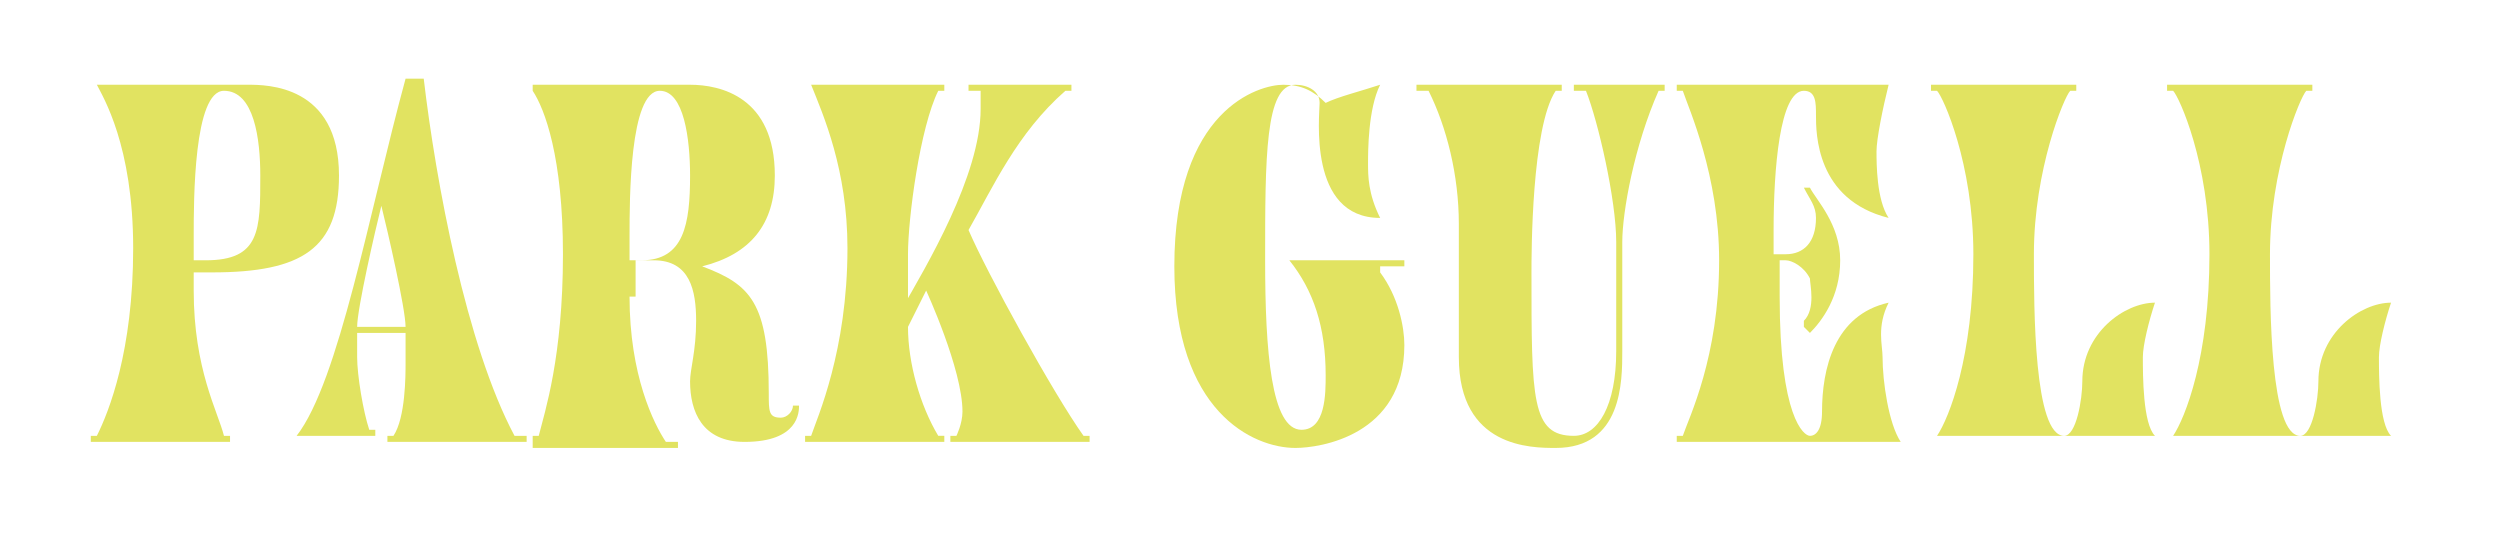 <?xml version="1.0" encoding="utf-8"?>
<!-- Generator: Adobe Illustrator 25.2.1, SVG Export Plug-In . SVG Version: 6.00 Build 0)  -->
<svg version="1.1" id="Layer_1" xmlns="http://www.w3.org/2000/svg" xmlns:xlink="http://www.w3.org/1999/xlink" x="0px" y="0px"
	 viewBox="0 0 41.3 8.9" style="enable-background:new 0 0 41.3 8.9;" xml:space="preserve">
<style type="text/css">
	.st0{fill:#E1E361;}
</style>
<g>
	<path class="st0" d="M3.2,4.8c0,1.3,0.4,2,0.5,2.4h0.1v0.1H1.5V7.2h0.1c0.2-0.4,0.6-1.4,0.6-3.1c0-1.7-0.5-2.5-0.6-2.7H1.5V1.4h2.6
		c0.3,0,1.5,0,1.5,1.5c0,1.2-0.6,1.6-2.1,1.6H3.2V4.8z M3.4,4.3c0.9,0,0.9-0.5,0.9-1.4c0-0.6-0.1-1.4-0.6-1.4
		c-0.5,0-0.5,1.8-0.5,2.4v0.4H3.4z"/>
	<path class="st0" d="M8.7,7.2v0.1H6.4V7.2h0.1c0.2-0.3,0.2-1,0.2-1.2c0-0.2,0-0.2,0-0.5H5.9c0,0.2,0,0.3,0,0.4
		c0,0.3,0.1,0.9,0.2,1.2h0.1v0.1H4.8V7.2h0.1c0.7-0.9,1.2-3.7,1.8-5.9H7C7.2,3,7.7,5.7,8.5,7.2H8.7z M6.7,5.4c0-0.3-0.3-1.6-0.4-2h0
		c-0.1,0.4-0.4,1.7-0.4,2H6.7z"/>
	<path class="st0" d="M10.4,4.9c0,1.3,0.4,2.1,0.6,2.4h0.2v0.1H8.8V7.2h0.1C9,6.8,9.3,5.9,9.3,4.2c0-1.6-0.3-2.4-0.5-2.7H8.8V1.4
		h2.6c0.5,0,1.4,0.2,1.4,1.5c0,0.8-0.4,1.3-1.2,1.5v0c0.8,0.3,1.1,0.6,1.1,2.1c0,0.3,0,0.4,0.2,0.4c0.1,0,0.2-0.1,0.2-0.2
		c0,0,0,0,0,0h0.1c0,0,0,0,0,0c0,0.1,0,0.6-0.9,0.6c-0.7,0-0.9-0.5-0.9-1c0-0.2,0.1-0.5,0.1-1c0-0.5-0.1-1-0.7-1h-0.3V4.9z
		 M10.6,4.3c0.7,0,0.8-0.6,0.8-1.4c0-0.6-0.1-1.4-0.5-1.4c-0.5,0-0.5,1.8-0.5,2.4v0.4H10.6z"/>
	<path class="st0" d="M14.9,5.1L14.9,5.1c0.4-0.7,1.3-2.2,1.3-3.3c0-0.1,0-0.2,0-0.3h-0.2V1.4h1.7v0.1h-0.1
		c-0.8,0.7-1.2,1.6-1.6,2.3c0.3,0.7,1.4,2.7,1.9,3.4h0.1v0.1h-2.3V7.2h0.1c0,0,0.1-0.2,0.1-0.4c0-0.7-0.6-2-0.6-2l-0.3,0.6
		c0,0.6,0.2,1.3,0.5,1.8h0.1v0.1h-2.3V7.2h0.1c0.1-0.3,0.6-1.4,0.6-3.1c0-1.3-0.4-2.2-0.6-2.7h-0.1V1.4h2.3v0.1h-0.1
		c-0.3,0.6-0.5,2.1-0.5,2.7V5.1z"/>
</g>
<g>
	<path class="st0" d="M22.8,4.5c0.3,0.4,0.4,0.9,0.4,1.2c0,1.5-1.4,1.7-1.8,1.7c-0.7,0-2-0.6-2-3c0-2.6,1.4-3,1.8-3
		c0.3,0,0.5,0.1,0.7,0.3c0.2-0.1,0.6-0.2,0.9-0.3c0,0,0,0,0,0c-0.2,0.4-0.2,1.1-0.2,1.3c0,0.2,0,0.5,0.2,0.9c0,0,0,0,0,0
		c-1.2,0-1-1.7-1-1.9c0-0.2-0.2-0.3-0.4-0.3c-0.5,0-0.5,1.2-0.5,2.9c0,1.5,0.1,2.8,0.6,2.8c0.4,0,0.4-0.6,0.4-0.9
		c0-0.8-0.2-1.4-0.6-1.9h-0.2V4.3h2.1v0.1H22.8z"/>
	<path class="st0" d="M26.7,4c0-0.7-0.3-2-0.5-2.5H26V1.4h1.5v0.1h-0.1c-0.4,0.9-0.6,2-0.6,2.5v1.8c0,0.5,0,1.6-1.1,1.6
		c-0.4,0-1.6,0-1.6-1.5V3.7c0-0.8-0.2-1.6-0.5-2.2h-0.2V1.4h2.4v0.1h-0.1c-0.4,0.6-0.4,2.7-0.4,3c0,2.1,0,2.7,0.7,2.7
		c0.4,0,0.7-0.5,0.7-1.4V4z"/>
	<path class="st0" d="M29.4,4.4v0.5c0,2,0.4,2.3,0.5,2.3c0.1,0,0.2-0.1,0.2-0.4c0-0.7,0.2-1.6,1.1-1.8c0,0,0.1,0,0,0
		c-0.2,0.4-0.1,0.7-0.1,0.9c0,0.4,0.1,1.1,0.3,1.4c0,0,0,0,0,0h-3.7V7.2h0.1c0.1-0.3,0.6-1.3,0.6-2.9c0-1.4-0.5-2.5-0.6-2.8h-0.1
		V1.4h3.5c0,0,0,0,0,0c-0.1,0.4-0.2,0.9-0.2,1.1c0,0.2,0,0.8,0.2,1.1c0,0,0,0,0,0c-1.2-0.3-1.2-1.4-1.2-1.7c0-0.2,0-0.4-0.2-0.4
		c-0.4,0-0.5,1.3-0.5,2.3v0.4h0.2c0.3,0,0.5-0.2,0.5-0.6c0-0.2-0.1-0.3-0.2-0.5c0,0,0,0,0,0l0.1,0c0,0,0,0,0,0
		c0.1,0.2,0.5,0.6,0.5,1.2c0,0.6-0.3,1-0.5,1.2c0,0,0,0,0,0l-0.1-0.1c0,0,0,0,0-0.1c0.2-0.2,0.1-0.6,0.1-0.7
		c-0.1-0.2-0.3-0.3-0.4-0.3H29.4z"/>
	<path class="st0" d="M31.9,7.4V7.2H32c0.2-0.3,0.6-1.3,0.6-3c0-1.5-0.5-2.6-0.6-2.7h-0.1V1.4h2.4v0.1h-0.1
		c-0.1,0.1-0.6,1.3-0.6,2.7c0,0.9,0,3,0.5,3c0.2,0,0.3-0.6,0.3-0.9c0-0.8,0.7-1.3,1.2-1.3c0,0,0,0,0,0c-0.1,0.3-0.2,0.7-0.2,0.9
		c0,0.3,0,1.1,0.2,1.3c0,0,0,0,0,0H31.9z"/>
	<path class="st0" d="M35.8,7.4V7.2h0.1c0.2-0.3,0.6-1.3,0.6-3c0-1.5-0.5-2.6-0.6-2.7h-0.1V1.4h2.4v0.1h-0.1
		c-0.1,0.1-0.6,1.3-0.6,2.7c0,0.9,0,3,0.5,3c0.2,0,0.3-0.6,0.3-0.9c0-0.8,0.7-1.3,1.2-1.3c0,0,0,0,0,0c-0.1,0.3-0.2,0.7-0.2,0.9
		c0,0.3,0,1.1,0.2,1.3c0,0,0,0,0,0H35.8z"/>
</g>
</svg>
